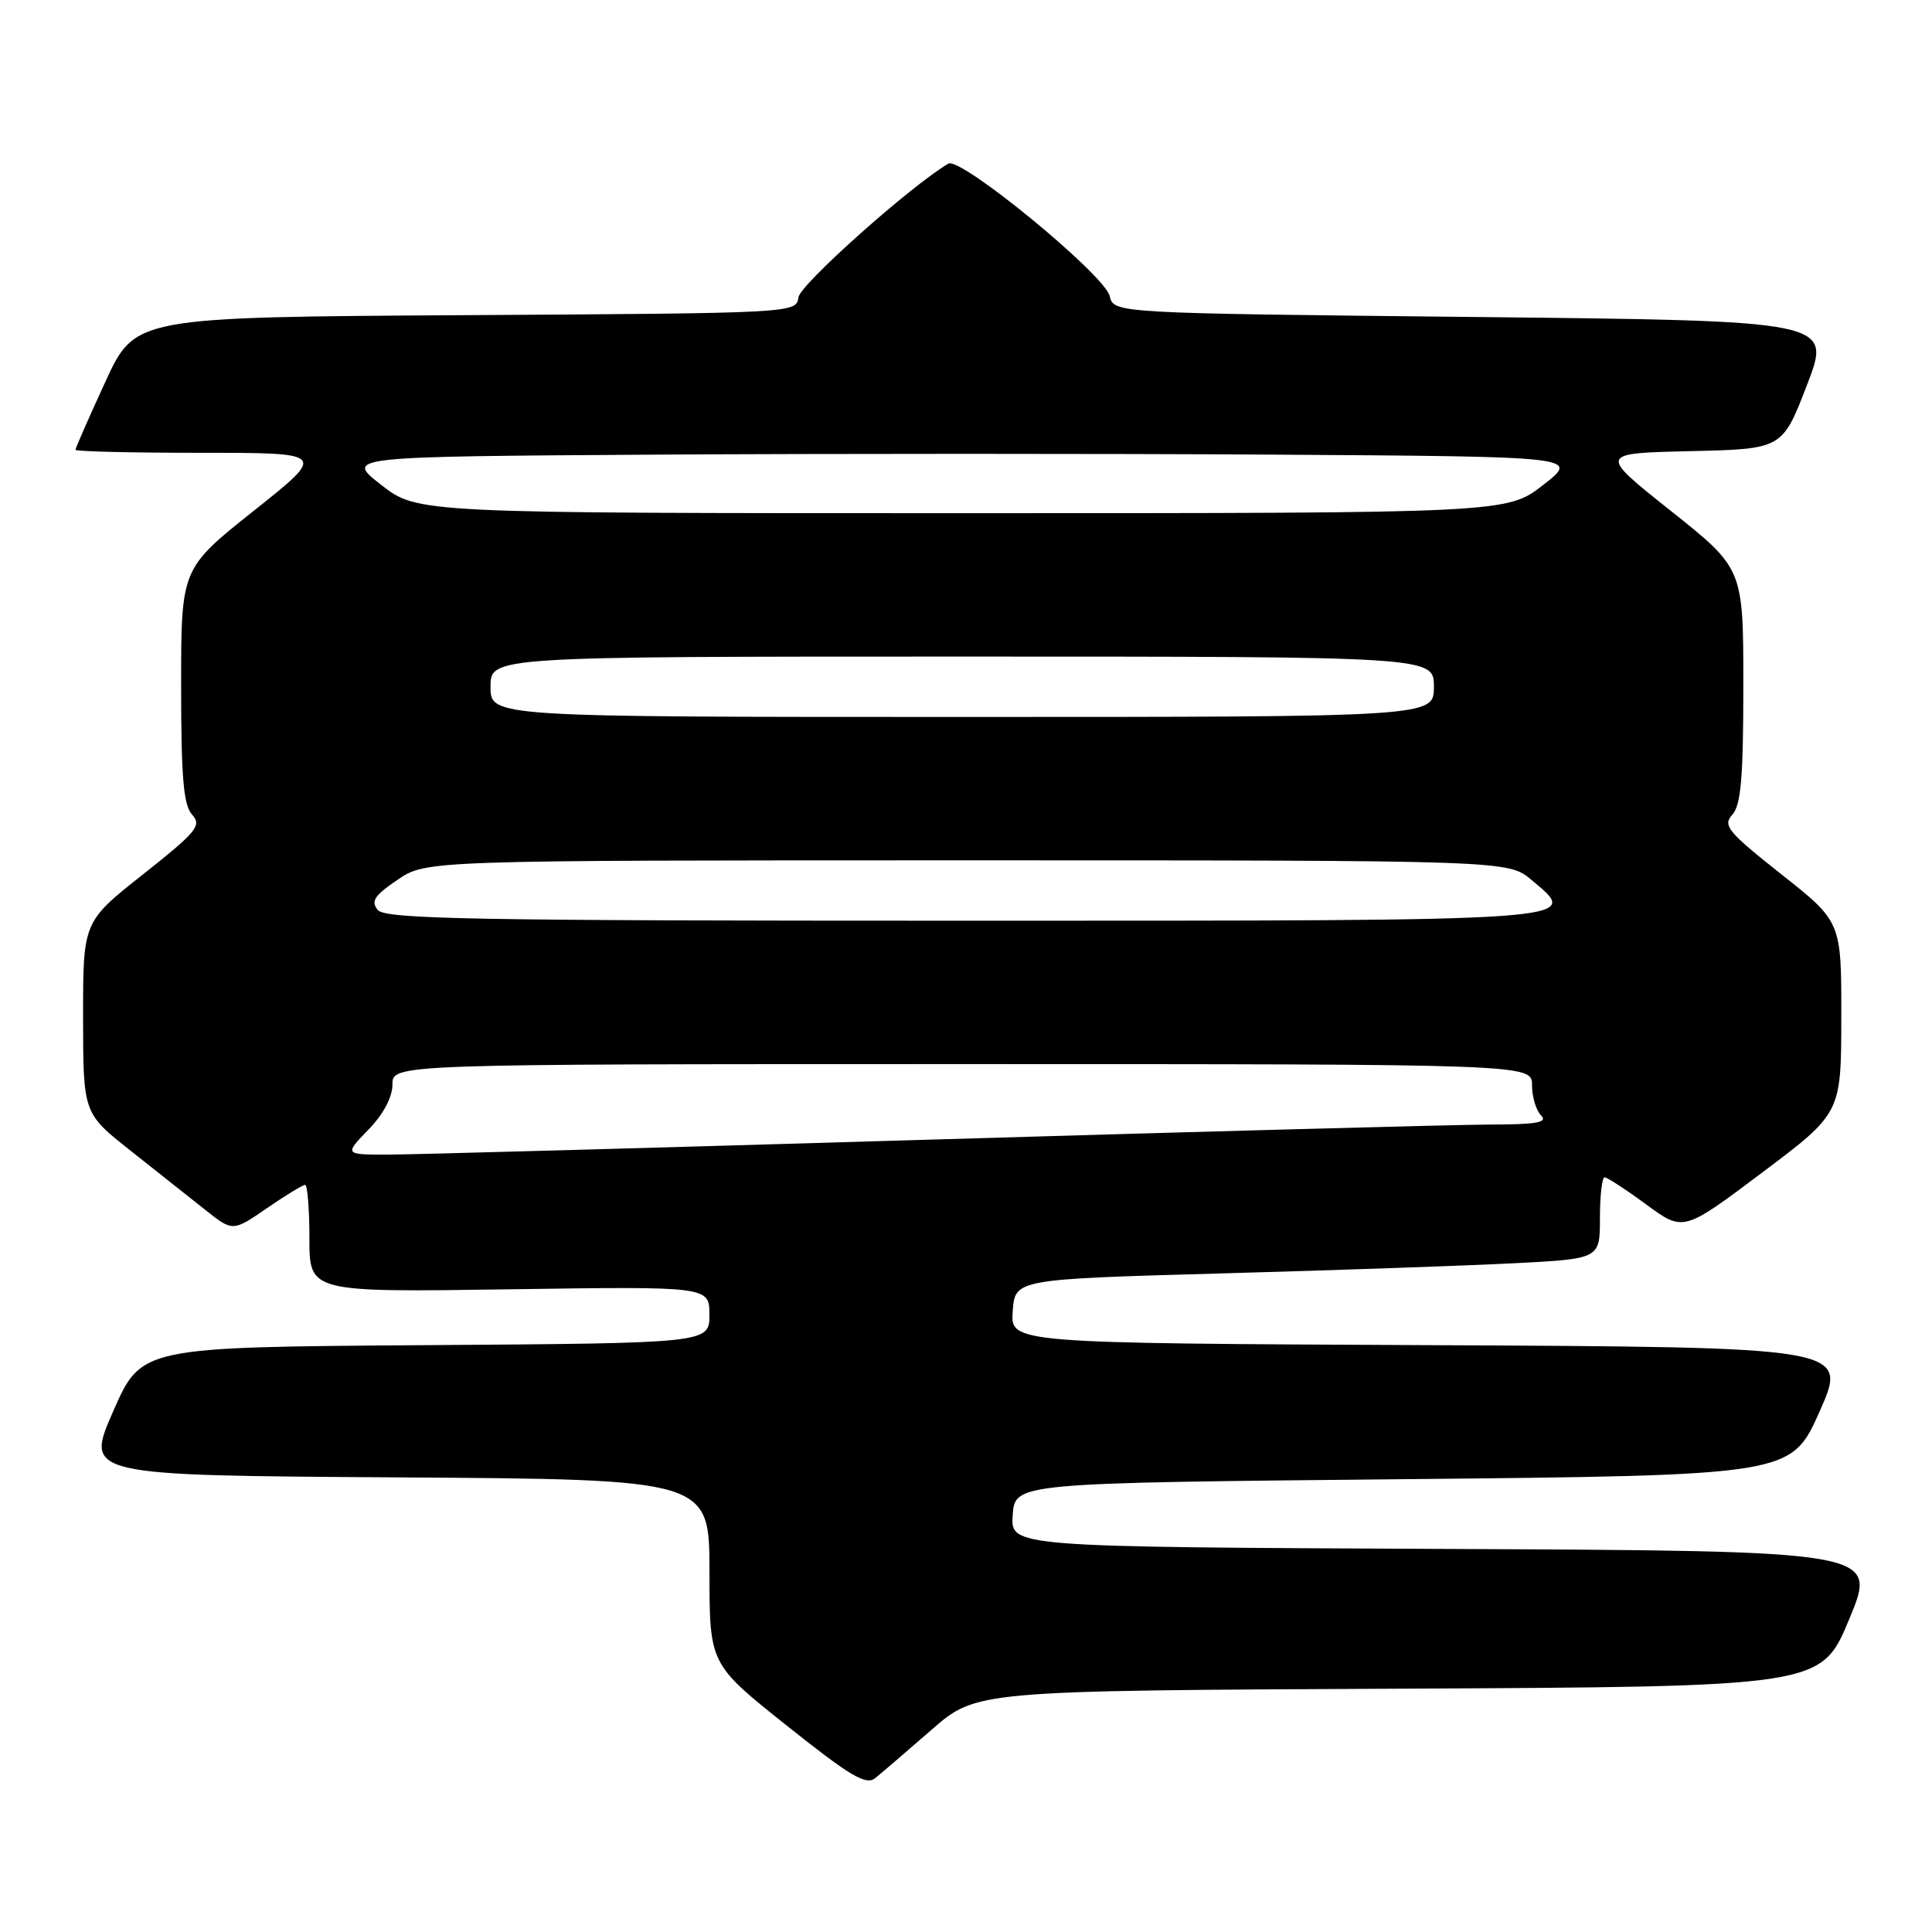 <?xml version="1.0" encoding="UTF-8" standalone="no"?>
<!DOCTYPE svg PUBLIC "-//W3C//DTD SVG 1.1//EN" "http://www.w3.org/Graphics/SVG/1.1/DTD/svg11.dtd" >
<svg xmlns="http://www.w3.org/2000/svg" xmlns:xlink="http://www.w3.org/1999/xlink" version="1.1" viewBox="0 0 256 256">
 <g >
 <path fill="currentColor"
d=" M 123.44 229.20 C 129.38 224.02 129.38 224.02 185.35 223.76 C 241.32 223.50 241.32 223.50 245.05 214.50 C 248.79 205.50 248.79 205.50 191.34 205.24 C 133.89 204.98 133.89 204.98 134.19 200.74 C 134.50 196.50 134.50 196.50 185.92 196.00 C 237.34 195.50 237.34 195.50 241.12 187.00 C 244.89 178.50 244.89 178.50 189.39 178.24 C 133.89 177.98 133.89 177.98 134.19 173.74 C 134.50 169.50 134.50 169.50 162.00 168.73 C 177.12 168.31 194.56 167.70 200.75 167.38 C 212.00 166.80 212.00 166.80 212.00 161.40 C 212.00 158.43 212.28 156.00 212.62 156.00 C 212.95 156.00 215.44 157.62 218.15 159.61 C 223.06 163.22 223.06 163.22 233.51 155.36 C 243.97 147.50 243.97 147.50 243.98 134.82 C 244.00 122.14 244.00 122.14 236.04 115.85 C 228.92 110.21 228.24 109.39 229.54 107.95 C 230.69 106.69 231.00 103.00 231.00 90.84 C 231.00 75.34 231.00 75.34 221.40 67.70 C 211.79 60.06 211.79 60.06 223.98 59.78 C 236.17 59.50 236.17 59.50 239.44 51.00 C 242.72 42.50 242.72 42.50 195.15 42.00 C 147.59 41.50 147.59 41.50 147.04 39.23 C 146.36 36.39 127.27 20.72 125.66 21.68 C 120.63 24.66 106.05 37.67 105.80 39.39 C 105.50 41.49 105.39 41.50 61.70 41.76 C 17.90 42.02 17.90 42.02 13.95 50.61 C 11.78 55.33 10.00 59.38 10.00 59.60 C 10.00 59.82 17.49 60.00 26.64 60.00 C 43.29 60.00 43.29 60.00 33.64 67.67 C 24.00 75.34 24.00 75.34 24.00 90.84 C 24.00 103.00 24.31 106.69 25.46 107.95 C 26.76 109.39 26.08 110.21 18.96 115.85 C 11.00 122.14 11.00 122.14 11.01 134.82 C 11.02 147.50 11.02 147.50 17.26 152.44 C 20.69 155.16 25.15 158.69 27.17 160.29 C 30.84 163.21 30.84 163.21 35.35 160.10 C 37.83 158.40 40.12 157.00 40.43 157.00 C 40.74 157.00 41.00 160.20 41.00 164.12 C 41.00 171.23 41.00 171.23 67.50 170.84 C 94.00 170.45 94.00 170.45 94.00 174.21 C 94.00 177.98 94.00 177.98 56.37 178.24 C 18.73 178.50 18.73 178.50 15.00 187.00 C 11.27 195.50 11.27 195.50 52.63 195.76 C 94.00 196.02 94.00 196.02 94.01 208.26 C 94.01 220.50 94.01 220.50 104.26 228.66 C 112.75 235.42 114.76 236.61 116.00 235.59 C 116.83 234.92 120.17 232.04 123.44 229.20 Z  M 48.80 149.70 C 50.80 147.65 52.00 145.39 52.00 143.70 C 52.00 141.00 52.00 141.00 127.50 141.00 C 203.00 141.00 203.00 141.00 203.00 143.80 C 203.00 145.34 203.54 147.14 204.20 147.80 C 205.13 148.73 203.63 149.00 197.45 149.01 C 193.08 149.02 159.80 149.92 123.50 151.00 C 87.20 152.08 54.82 152.98 51.55 152.99 C 45.61 153.00 45.61 153.00 48.80 149.70 Z  M 50.06 120.58 C 49.10 119.42 49.60 118.67 52.67 116.58 C 56.46 114.00 56.46 114.00 128.16 114.00 C 199.85 114.00 199.85 114.00 202.95 116.61 C 209.48 122.10 210.93 122.00 127.50 122.00 C 62.75 122.00 51.07 121.79 50.06 120.58 Z  M 65.00 91.00 C 65.00 87.00 65.00 87.00 127.50 87.00 C 190.00 87.00 190.00 87.00 190.00 91.00 C 190.00 95.00 190.00 95.00 127.50 95.00 C 65.00 95.00 65.00 95.00 65.00 91.00 Z  M 50.51 64.25 C 45.70 60.50 45.70 60.50 86.93 60.24 C 109.60 60.10 146.41 60.10 168.72 60.24 C 209.30 60.50 209.30 60.50 204.49 64.25 C 199.67 68.00 199.67 68.00 127.50 68.00 C 55.33 68.00 55.33 68.00 50.51 64.25 Z "/>
</g>
</svg>